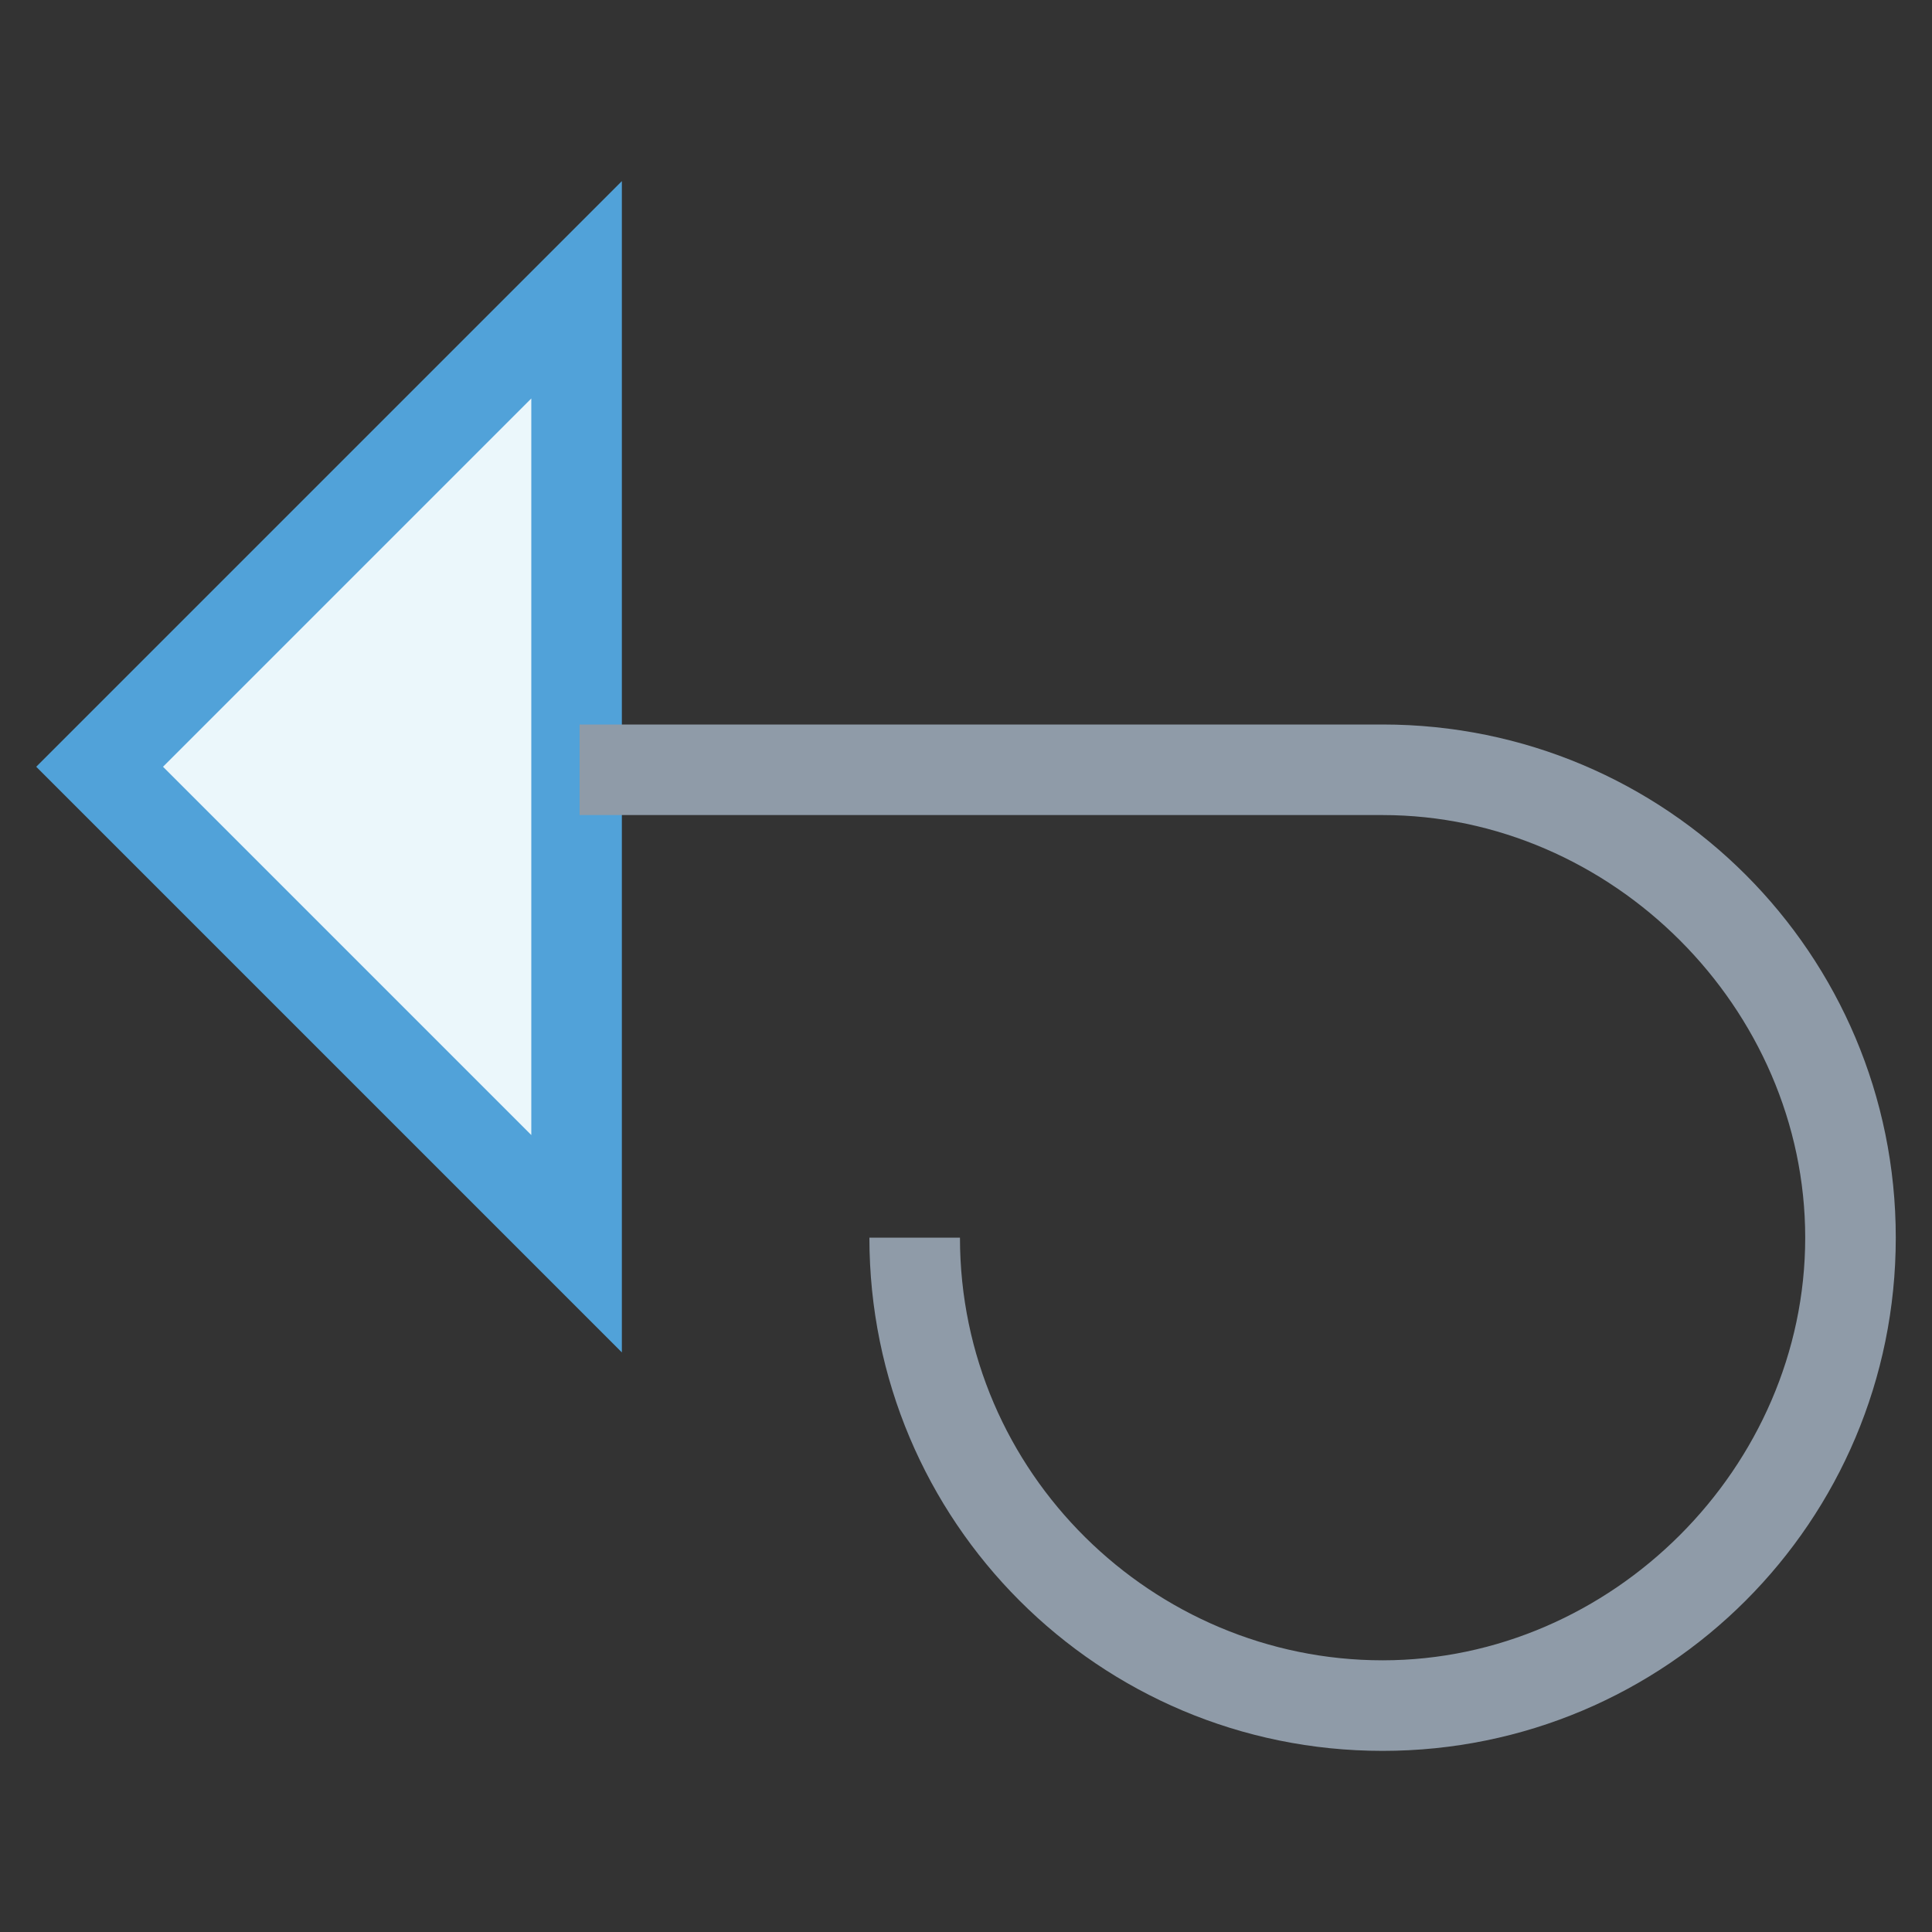 <?xml version="1.0" encoding="utf-8"?>
<!-- Generator: Adobe Illustrator 18.0.0, SVG Export Plug-In . SVG Version: 6.00 Build 0)  -->
<!DOCTYPE svg PUBLIC "-//W3C//DTD SVG 1.1//EN" "http://www.w3.org/Graphics/SVG/1.1/DTD/svg11.dtd">
<svg version="1.1" id="Layer_1" xmlns="http://www.w3.org/2000/svg" xmlns:xlink="http://www.w3.org/1999/xlink" x="0px" y="0px"
	 viewBox="0 0 32 32" enable-background="new 0 0 32 32" xml:space="preserve">
<rect x="0" y="0" width="32" height="32" fill="#333333" stroke="none"/>
<g>
	<g>
		<polygon fill="#EBF7FB" points="9.6,4.8 1.7,12.7 9.6,20.6 		"/>
		<path fill="#51A2D9" d="M10.3,22.4l-9.7-9.7L10.3,3L10.3,22.4z M2.7,12.7l6.1,6.1l0-12.2L2.7,12.7z"/>
	</g>
	<g>
		<path fill="#8F9BA8" d="M22.9,29c-4.7,0-8.5-3.8-8.5-8.5h1.5c0,3.9,3.2,7,7,7s7-3.2,7-7s-3.2-7-7-7H9.6v-1.5h13.3
			c4.7,0,8.5,3.8,8.5,8.5C31.4,25.2,27.6,29,22.9,29z"/>
	</g>
</g>
</svg>
